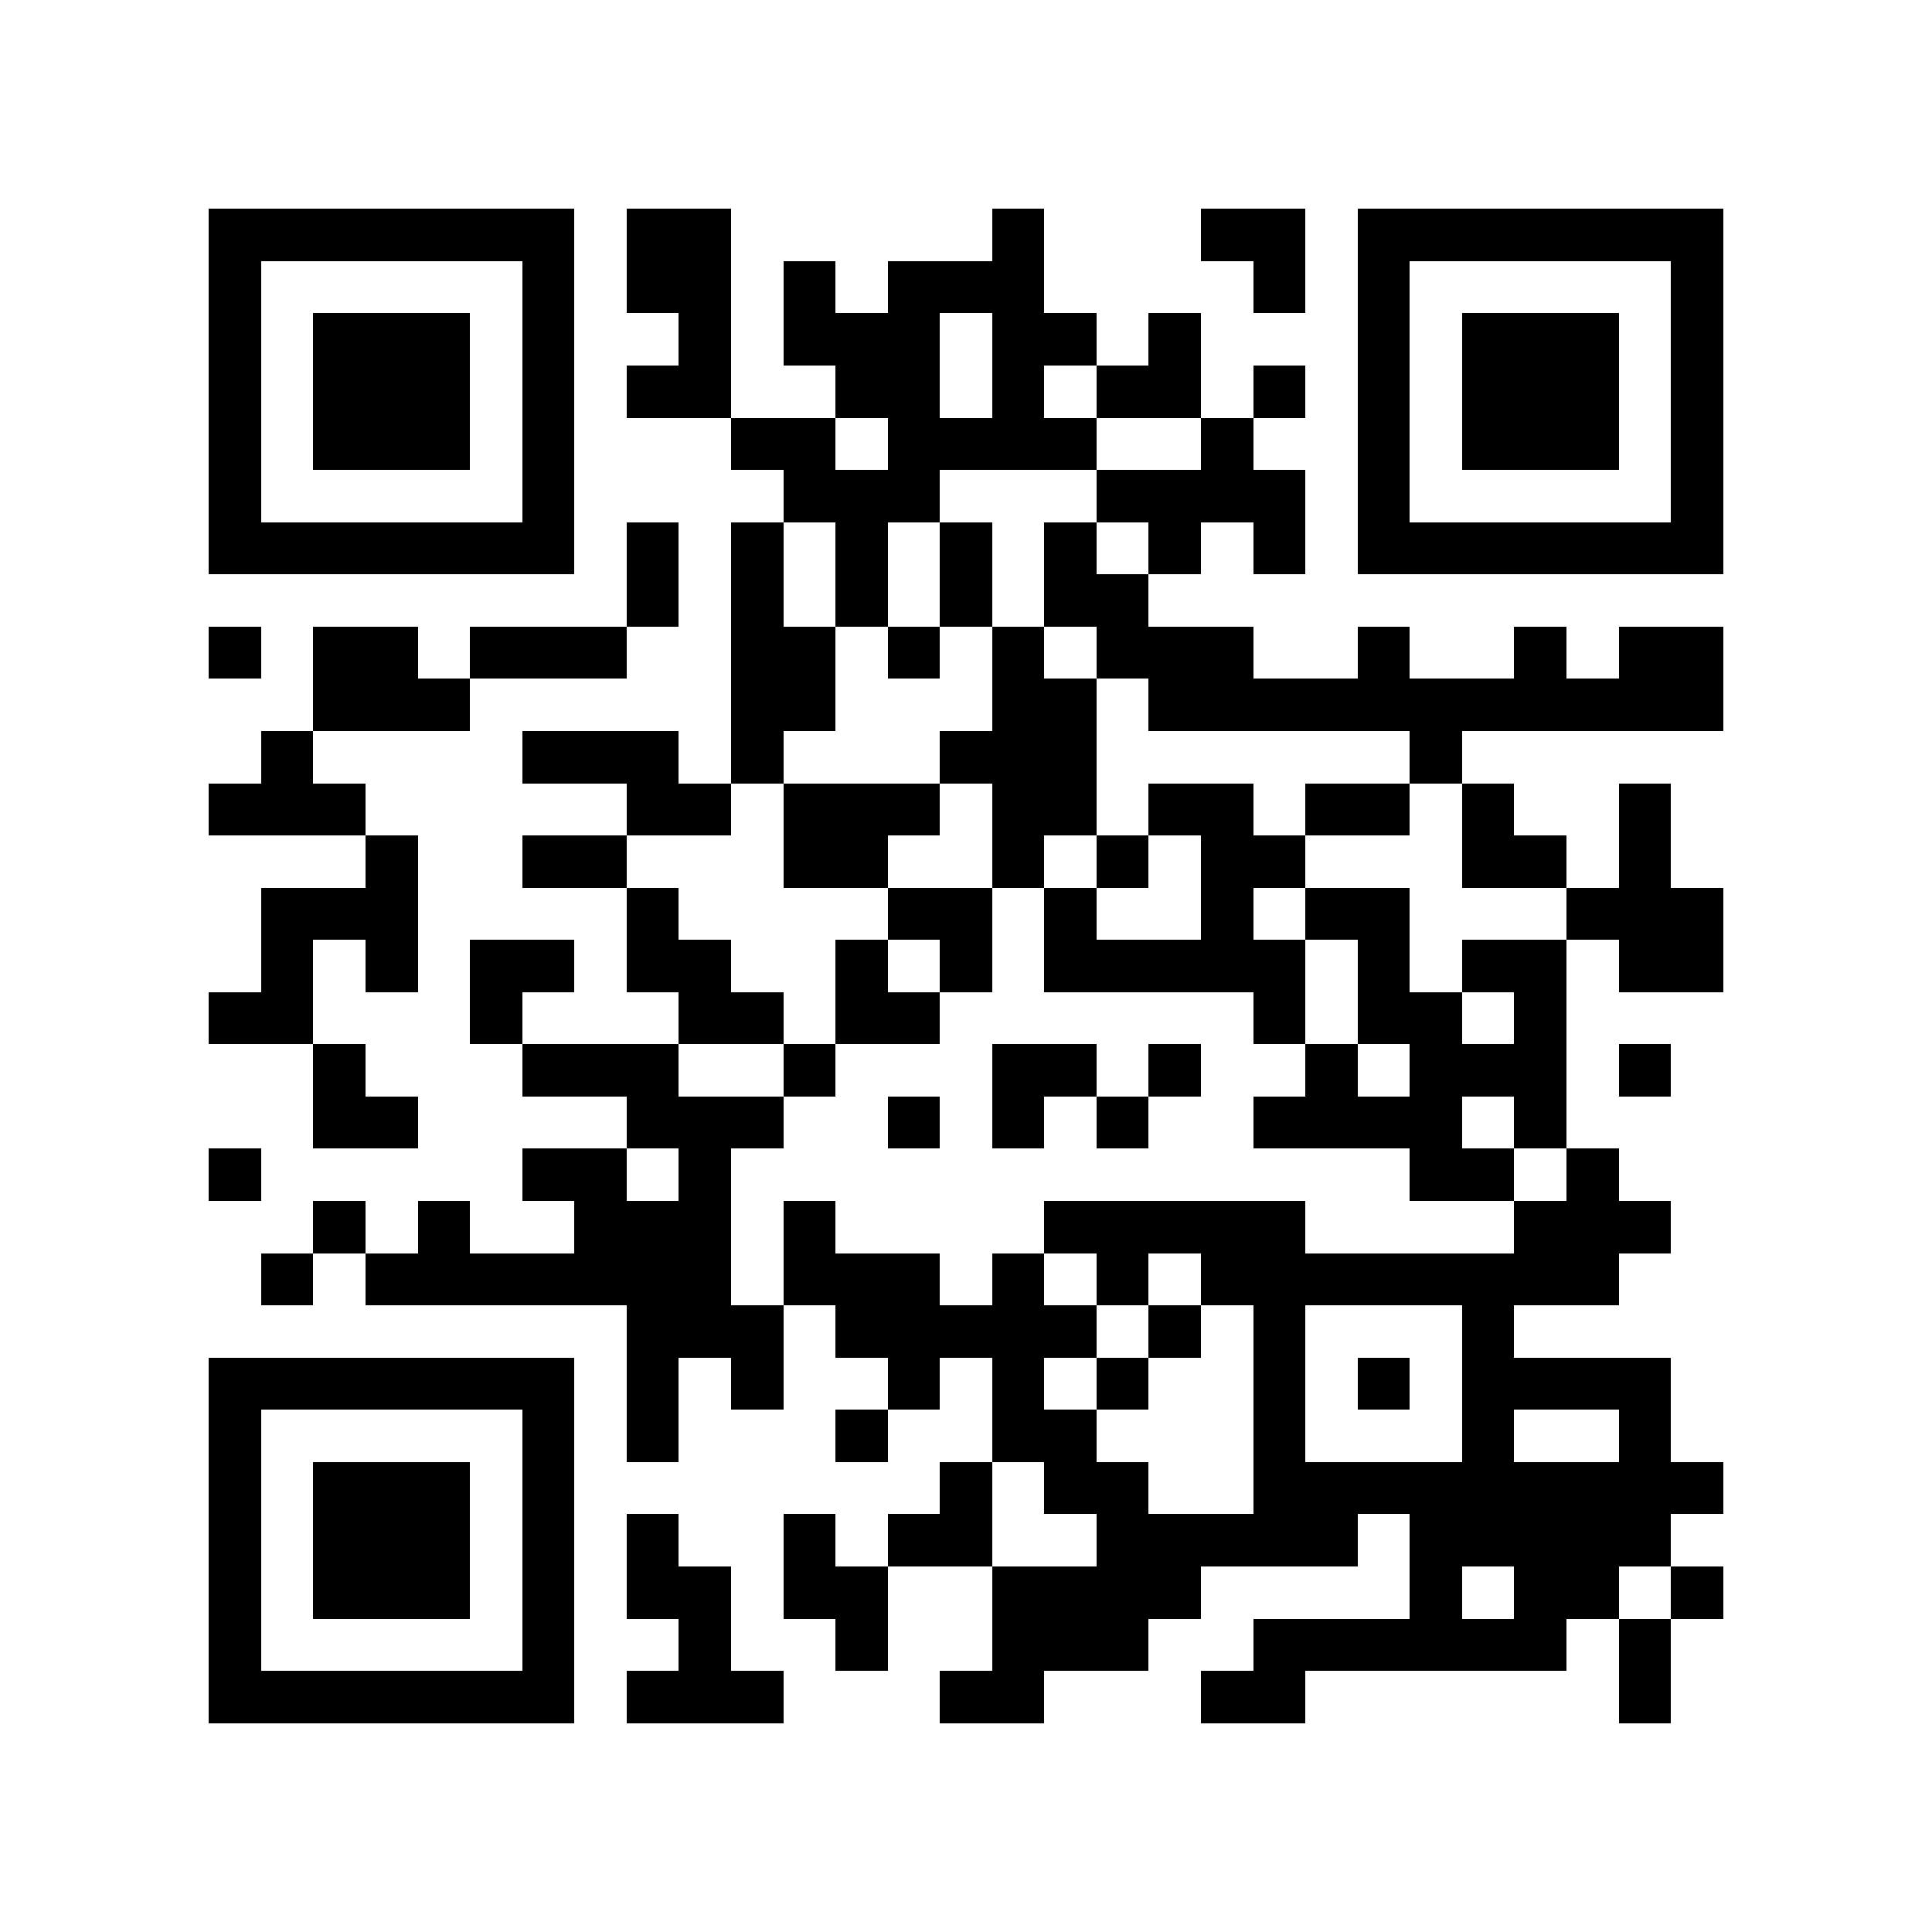 <?xml version="1.0" encoding="utf-8"?><!DOCTYPE svg PUBLIC "-//W3C//DTD SVG 1.1//EN" "http://www.w3.org/Graphics/SVG/1.1/DTD/svg11.dtd"><svg xmlns="http://www.w3.org/2000/svg" viewBox="0 0 37 37" shape-rendering="crispEdges"><path fill="#ffffff" d="M0 0h37v37H0z"/><path stroke="#000000" d="M4 4.5h7m1 0h2m5 0h1m3 0h2m1 0h7M4 5.5h1m5 0h1m1 0h2m1 0h1m1 0h3m4 0h1m1 0h1m5 0h1M4 6.5h1m1 0h3m1 0h1m2 0h1m1 0h3m1 0h2m1 0h1m3 0h1m1 0h3m1 0h1M4 7.5h1m1 0h3m1 0h1m1 0h2m2 0h2m1 0h1m1 0h2m1 0h1m1 0h1m1 0h3m1 0h1M4 8.5h1m1 0h3m1 0h1m3 0h2m1 0h4m2 0h1m2 0h1m1 0h3m1 0h1M4 9.5h1m5 0h1m4 0h3m3 0h4m1 0h1m5 0h1M4 10.5h7m1 0h1m1 0h1m1 0h1m1 0h1m1 0h1m1 0h1m1 0h1m1 0h7M12 11.5h1m1 0h1m1 0h1m1 0h1m1 0h2M4 12.5h1m1 0h2m1 0h3m2 0h2m1 0h1m1 0h1m1 0h3m2 0h1m2 0h1m1 0h2M6 13.5h3m5 0h2m3 0h2m1 0h11M5 14.5h1m4 0h3m1 0h1m3 0h3m6 0h1M4 15.5h3m5 0h2m1 0h3m1 0h2m1 0h2m1 0h2m1 0h1m2 0h1M7 16.5h1m2 0h2m3 0h2m2 0h1m1 0h1m1 0h2m3 0h2m1 0h1M5 17.5h3m4 0h1m4 0h2m1 0h1m2 0h1m1 0h2m3 0h3M5 18.5h1m1 0h1m1 0h2m1 0h2m2 0h1m1 0h1m1 0h5m1 0h1m1 0h2m1 0h2M4 19.5h2m3 0h1m3 0h2m1 0h2m6 0h1m1 0h2m1 0h1M6 20.5h1m3 0h3m2 0h1m3 0h2m1 0h1m2 0h1m1 0h3m1 0h1M6 21.5h2m4 0h3m2 0h1m1 0h1m1 0h1m2 0h4m1 0h1M4 22.5h1m5 0h2m1 0h1m13 0h2m1 0h1M6 23.5h1m1 0h1m2 0h3m1 0h1m4 0h5m4 0h3M5 24.5h1m1 0h7m1 0h3m1 0h1m1 0h1m1 0h8M12 25.5h3m1 0h5m1 0h1m1 0h1m3 0h1M4 26.5h7m1 0h1m1 0h1m2 0h1m1 0h1m1 0h1m2 0h1m1 0h1m1 0h4M4 27.5h1m5 0h1m1 0h1m3 0h1m2 0h2m3 0h1m3 0h1m2 0h1M4 28.5h1m1 0h3m1 0h1m7 0h1m1 0h2m2 0h9M4 29.5h1m1 0h3m1 0h1m1 0h1m2 0h1m1 0h2m2 0h5m1 0h5M4 30.5h1m1 0h3m1 0h1m1 0h2m1 0h2m2 0h4m4 0h1m1 0h2m1 0h1M4 31.5h1m5 0h1m2 0h1m2 0h1m2 0h3m2 0h6m1 0h1M4 32.5h7m1 0h3m3 0h2m3 0h2m6 0h1"/></svg>
